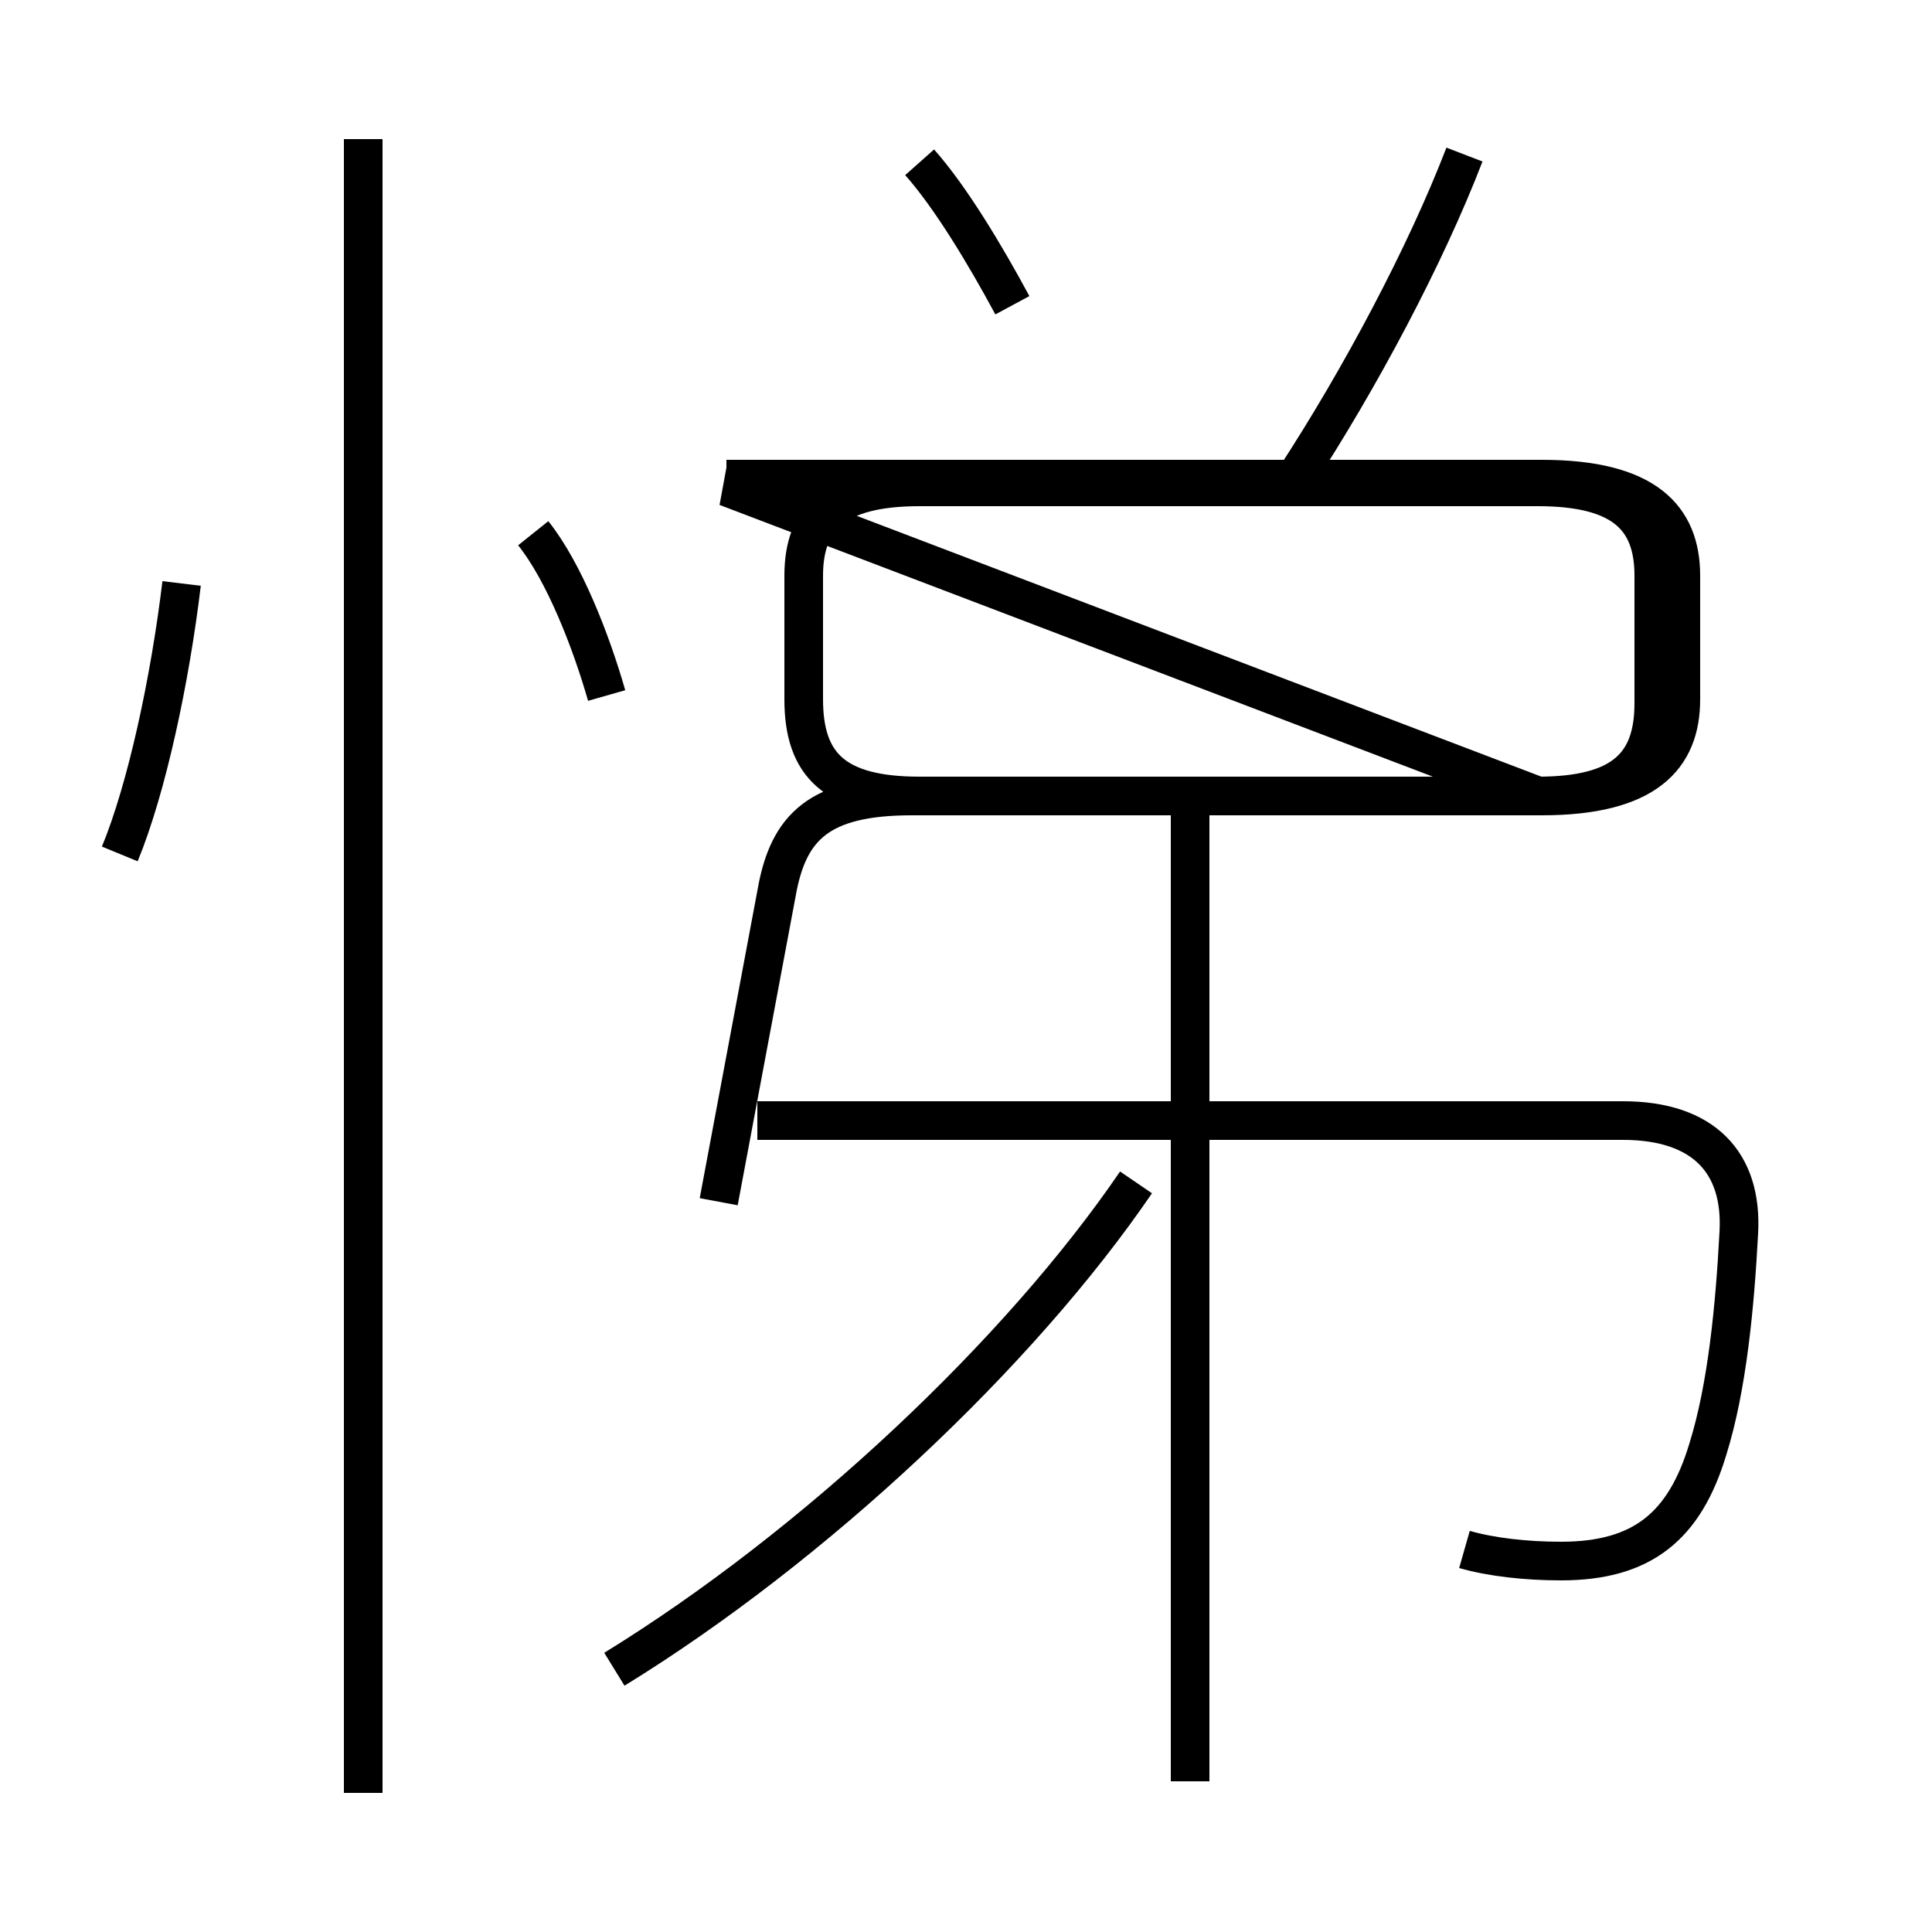 <?xml version='1.0' encoding='utf8'?>
<svg viewBox="0.0 -6.0 50.0 50.0" version="1.1" xmlns="http://www.w3.org/2000/svg">
<rect x="0.0" y="-6.0" width="50.0" height="50.0" fill="#808080" stroke="none"/>
<rect x="-1000" y="-1000" width="2000" height="2000" stroke="white" fill="white"/>
<g style="fill:white;stroke:#000000;  stroke-width:1">
<path d="M 18.8 -31.4 L 39.8 -31.4 C 42.0 -31.4 42.8 -30.6 42.8 -29.1 L 42.8 -25.8 C 42.8 -24.2 42.0 -23.4 39.8 -23.4 L 23.8 -23.4 C 21.6 -23.4 20.8 -24.2 20.8 -25.9 L 20.8 -29.1 C 20.8 -30.6 21.6 -31.4 23.8 -31.4 L 39.8 -31.4 C 42.0 -31.4 42.8 -30.6 42.8 -29.1 L 42.8 -25.8 C 42.8 -24.2 42.0 -23.4 39.8 -23.4 Z M 9.4 2.4 L 9.4 -40.4 M 3.1 -21.9 C 3.8 -23.6 4.4 -26.4 4.7 -28.9 M 15.9 -0.8 C 21.1 -4.0 26.4 -9.0 29.4 -13.4 M 15.7 -26.0 C 15.3 -27.4 14.6 -29.2 13.8 -30.2 M 37.9 -3.9 C 38.6 -3.7 39.5 -3.6 40.4 -3.6 C 42.5 -3.6 43.6 -4.5 44.2 -6.5 C 44.7 -8.1 44.9 -10.2 45.0 -12.1 C 45.1 -13.9 44.1 -15.0 42.0 -15.0 L 19.6 -15.0 M 30.8 2.1 L 30.8 -22.9 M 18.6 -12.9 L 20.1 -20.9 C 20.4 -22.6 21.2 -23.4 23.6 -23.4 L 39.9 -23.4 C 42.6 -23.4 43.5 -24.4 43.5 -25.9 L 43.5 -29.1 C 43.5 -30.6 42.6 -31.6 39.9 -31.6 L 18.8 -31.6 M 26.2 -36.1 C 25.5 -37.4 24.6 -38.9 23.8 -39.8 M 33.5 -31.6 C 35.2 -34.2 36.9 -37.4 37.9 -40.0" transform="translate(0.0, 38.0)" />
</g>
</svg>